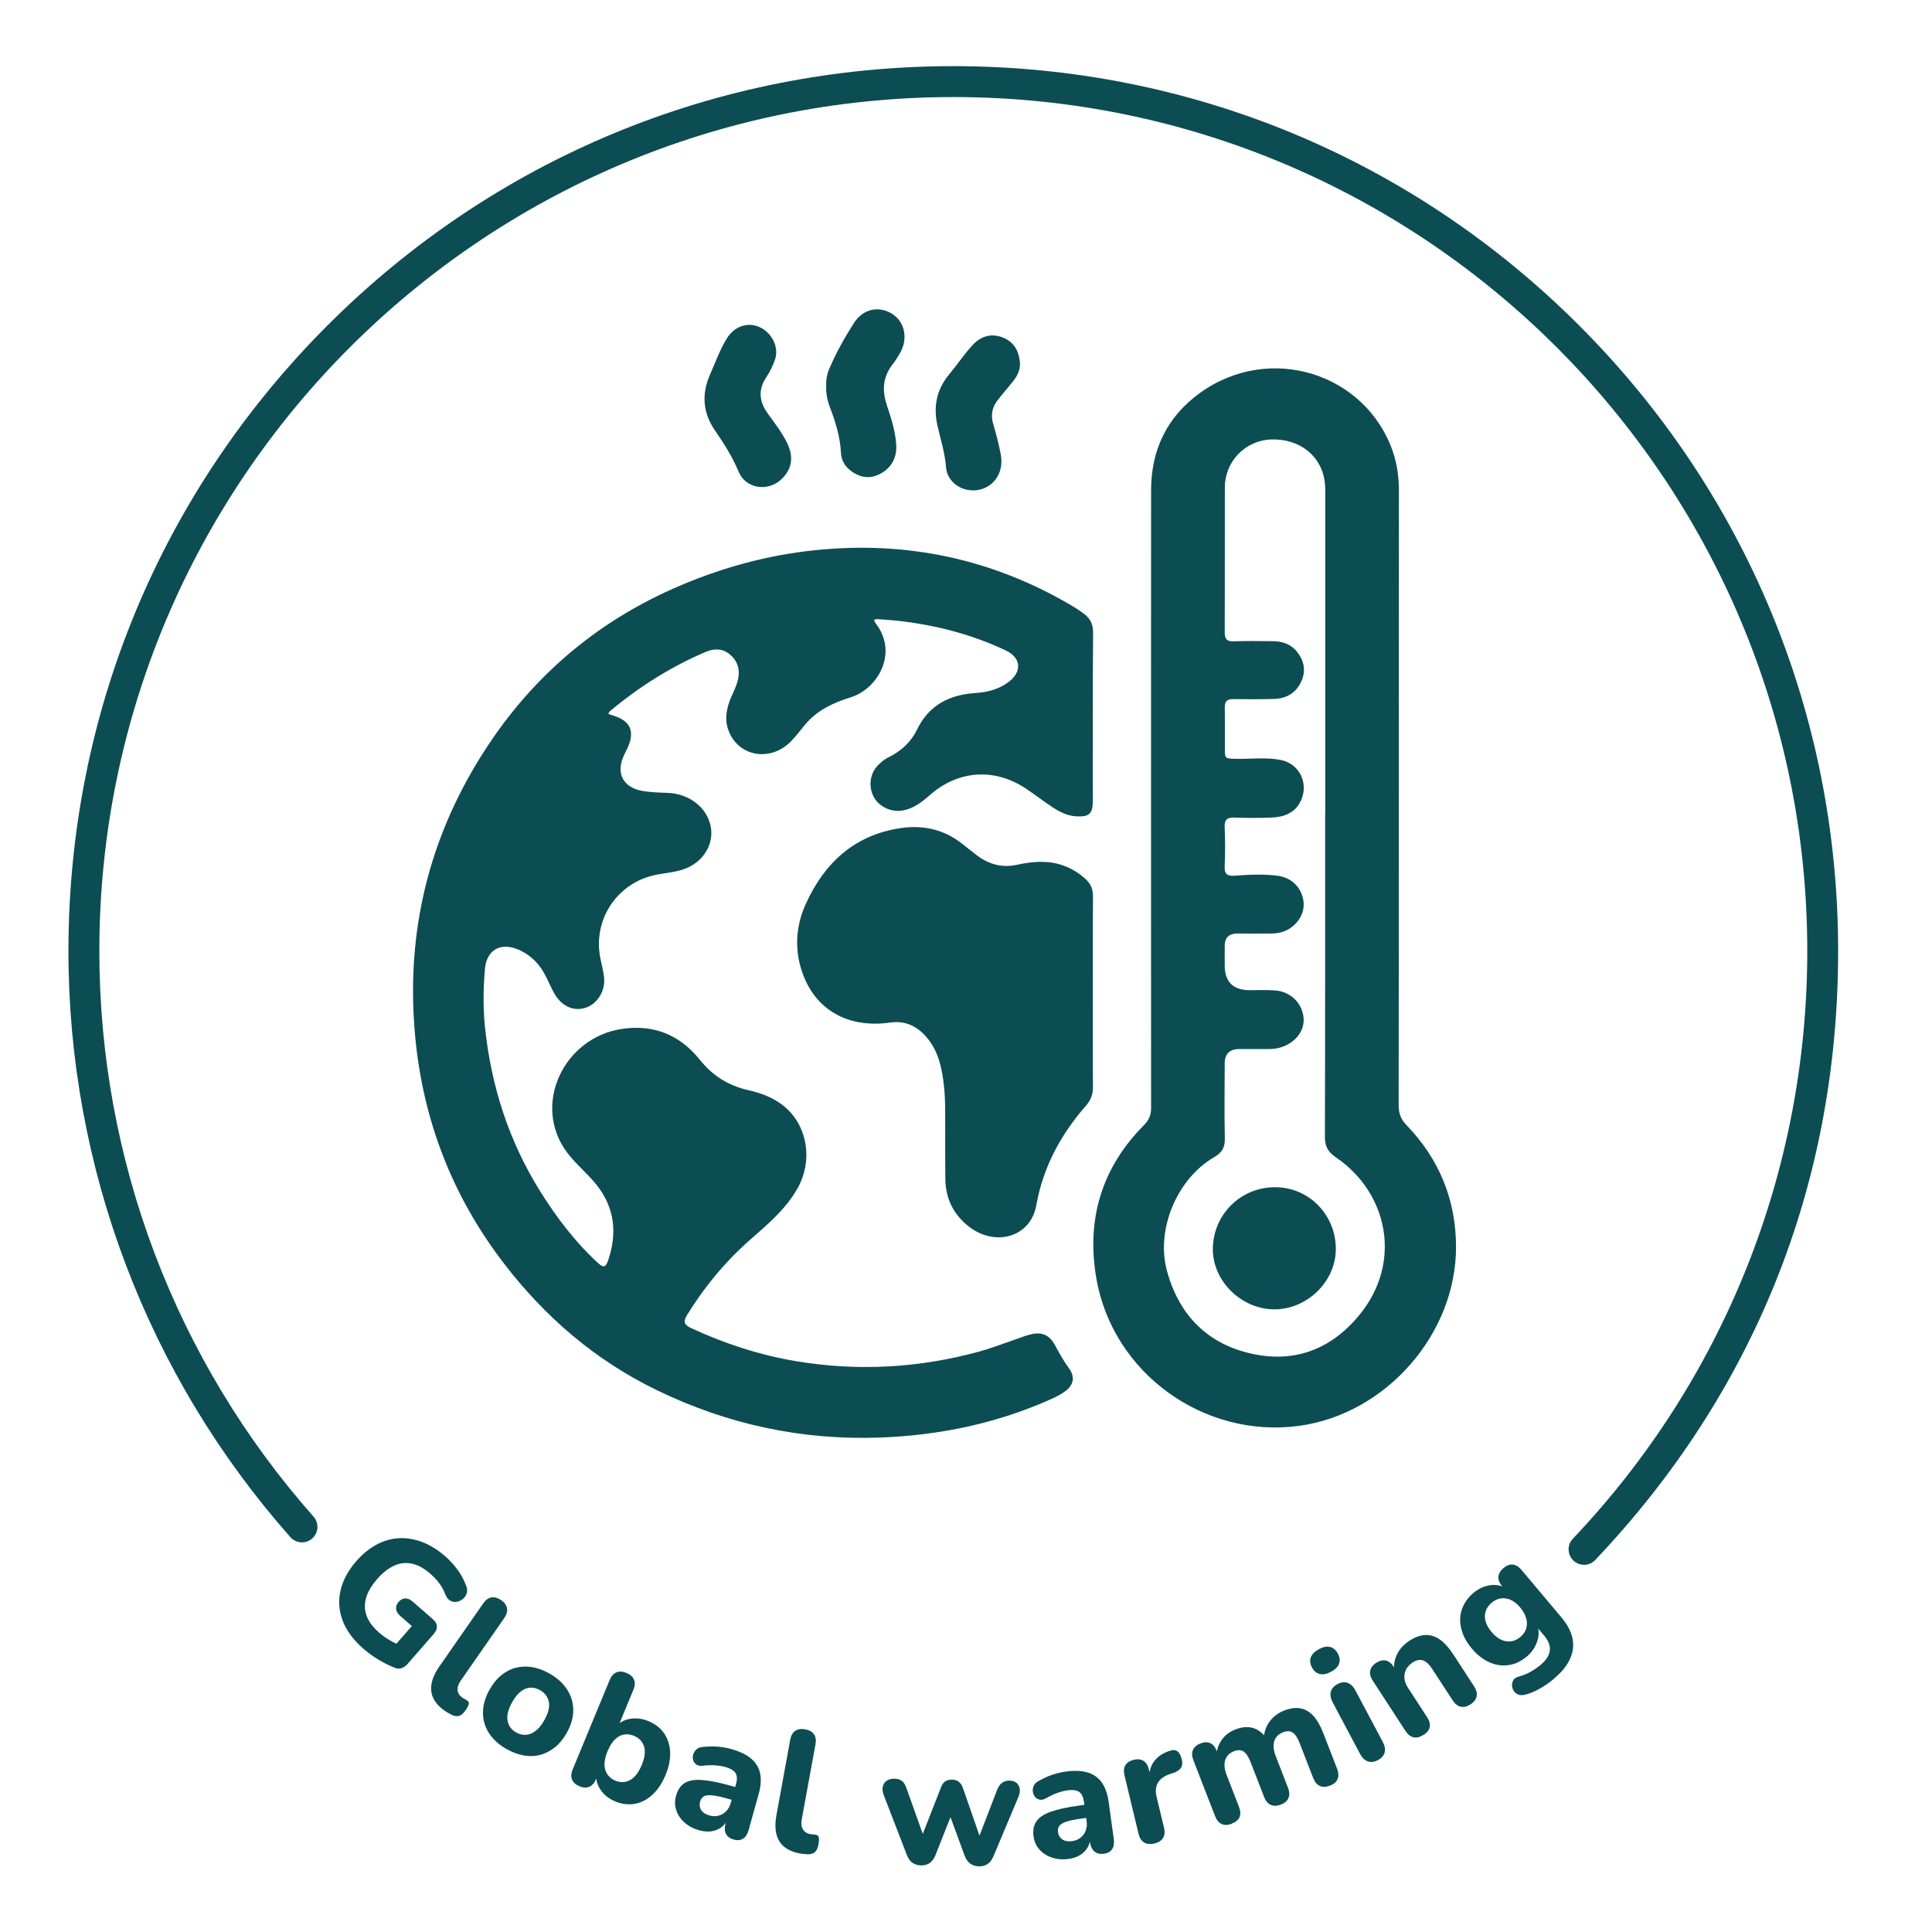 <?xml version="1.0" encoding="UTF-8"?>
<svg id="Quete_ENG" data-name="Quete ENG" xmlns="http://www.w3.org/2000/svg" viewBox="0 0 500 500">
  <defs>
    <style>
      .cls-1 {
        fill: #0c4d53;
        stroke-width: 0px;
      }
    </style>
  </defs>
  <g>
    <path class="cls-1" d="M94.04,426.68c-2.63-2.29-4.42-4.73-5.38-7.31s-1.13-5.18-.52-7.8c.61-2.62,1.96-5.13,4.06-7.53,1.62-1.86,3.36-3.28,5.22-4.28,1.86-1,3.79-1.56,5.77-1.67,1.98-.12,3.99.21,6.03.97,2.03.76,4.02,1.99,5.97,3.68,1.19,1.04,2.27,2.21,3.23,3.51.96,1.3,1.72,2.75,2.29,4.33.23.67.25,1.28.06,1.83-.19.55-.52,1.02-.99,1.41-.47.38-1,.63-1.57.73-.58.1-1.12.01-1.64-.26-.52-.28-.94-.79-1.26-1.53-.38-1.03-.9-2-1.55-2.9-.65-.9-1.47-1.77-2.44-2.62-1.57-1.37-3.14-2.22-4.71-2.56-1.57-.34-3.11-.17-4.62.52-1.51.69-2.99,1.86-4.43,3.51-2.17,2.5-3.22,4.91-3.13,7.24.09,2.33,1.31,4.52,3.68,6.58.79.69,1.68,1.33,2.65,1.9.97.58,1.99,1.08,3.06,1.5l-2.78,1.25,5.54-6.36-2.98-2.6c-.66-.58-1.03-1.19-1.09-1.82-.06-.64.15-1.25.65-1.82.52-.6,1.1-.9,1.73-.91.63-.01,1.28.27,1.94.85l5.2,4.53c.66.58,1.01,1.19,1.04,1.84.03.65-.24,1.31-.81,1.97l-6.7,7.68c-.5.58-1.03.96-1.6,1.17s-1.19.17-1.88-.12c-1.3-.51-2.67-1.2-4.1-2.05s-2.75-1.81-3.96-2.87Z"/>
    <path class="cls-1" d="M115.16,442.8c-2.14-1.49-3.33-3.2-3.55-5.12-.23-1.93.47-4.07,2.11-6.42l11.31-16.27c.63-.91,1.35-1.44,2.15-1.58s1.64.1,2.53.71c.87.6,1.37,1.3,1.51,2.1.14.79-.1,1.65-.74,2.56l-11.16,16.05c-.69.99-.98,1.86-.89,2.62.09.76.49,1.38,1.19,1.87.19.13.38.25.57.34.18.09.37.21.57.34.42.22.61.52.57.91-.04.39-.34.99-.91,1.8-.5.72-1.03,1.17-1.57,1.34s-1.16.11-1.85-.19c-.26-.14-.55-.31-.89-.49s-.65-.37-.94-.57Z"/>
    <path class="cls-1" d="M131.12,452.67c-2.01-1.14-3.54-2.53-4.59-4.16-1.04-1.63-1.56-3.42-1.54-5.36.02-1.94.6-3.92,1.74-5.93.85-1.5,1.84-2.73,2.98-3.66s2.39-1.59,3.75-1.94,2.78-.41,4.26-.17c1.48.25,2.97.79,4.47,1.65,2.01,1.14,3.54,2.53,4.59,4.16,1.04,1.63,1.57,3.41,1.58,5.33,0,1.92-.56,3.89-1.7,5.9-.87,1.53-1.87,2.76-3.02,3.69-1.15.93-2.4,1.58-3.76,1.96-1.36.38-2.78.44-4.27.18-1.49-.25-2.99-.81-4.49-1.66ZM133.57,448.35c.84.48,1.68.68,2.53.62s1.67-.39,2.48-.99c.81-.6,1.57-1.53,2.28-2.78,1.05-1.86,1.45-3.45,1.18-4.76-.27-1.31-1.03-2.32-2.28-3.03-.82-.46-1.64-.68-2.48-.65-.84.03-1.66.35-2.46.96-.8.61-1.55,1.54-2.26,2.79-1.05,1.86-1.45,3.46-1.2,4.8.25,1.34.99,2.35,2.21,3.04Z"/>
    <path class="cls-1" d="M159.2,466.19c-1.6-.66-2.85-1.64-3.75-2.95-.9-1.31-1.28-2.71-1.14-4.2l1-1.16-1.04,2.52c-.41,1-.99,1.67-1.73,2-.74.33-1.59.29-2.57-.11-.97-.4-1.61-.98-1.92-1.74s-.25-1.64.17-2.64l9.55-23.1c.43-1.03,1.01-1.7,1.76-2.01s1.62-.26,2.62.16c.97.4,1.62.98,1.93,1.72s.25,1.63-.17,2.66l-3.98,9.62-.49-.2c.94-1.04,2.17-1.69,3.7-1.94,1.53-.25,3.08-.06,4.65.59,1.76.73,3.12,1.78,4.07,3.16s1.47,2.99,1.57,4.83c.09,1.84-.3,3.84-1.19,5.97-.88,2.14-2.02,3.84-3.4,5.11s-2.9,2.05-4.56,2.35c-1.66.29-3.36.09-5.09-.63ZM159.27,460.84c.87.36,1.72.46,2.56.3.84-.16,1.62-.59,2.34-1.29.72-.7,1.35-1.72,1.9-3.04.82-1.98,1.01-3.6.59-4.87s-1.29-2.17-2.59-2.71c-.87-.36-1.71-.47-2.55-.34-.83.13-1.61.55-2.34,1.24-.73.7-1.37,1.71-1.92,3.03-.82,1.98-1.02,3.61-.6,4.91.41,1.3,1.28,2.22,2.61,2.77Z"/>
    <path class="cls-1" d="M181.03,473.71c-1.52-.43-2.81-1.1-3.86-2.03-1.05-.93-1.77-2-2.16-3.2-.39-1.2-.41-2.44-.06-3.71.42-1.52,1.16-2.62,2.19-3.29,1.04-.67,2.5-.95,4.38-.83s4.29.58,7.23,1.4l2.24.63-.92,3.3-2.2-.61c-1.44-.4-2.62-.65-3.56-.74-.93-.09-1.64,0-2.12.25-.48.26-.82.72-1,1.36-.22.79-.13,1.52.28,2.18.41.66,1.13,1.14,2.18,1.43.82.23,1.6.24,2.34.04s1.39-.59,1.94-1.15c.55-.56.95-1.26,1.18-2.11l1.36-4.87c.35-1.24.31-2.2-.11-2.88-.42-.68-1.3-1.21-2.66-1.59-.76-.21-1.61-.35-2.55-.42-.94-.06-2-.04-3.19.09-.7.11-1.27.02-1.7-.27-.44-.29-.72-.67-.86-1.15-.14-.48-.14-.97,0-1.46.14-.49.41-.93.82-1.32s.97-.6,1.69-.65c1.48-.17,2.83-.18,4.05-.06,1.22.13,2.33.33,3.32.61,2.17.61,3.87,1.42,5.09,2.45,1.22,1.02,2,2.29,2.34,3.8.34,1.51.22,3.29-.35,5.35l-2.62,9.39c-.29,1.04-.77,1.78-1.43,2.2-.67.42-1.48.5-2.44.23-.96-.27-1.62-.76-1.99-1.47-.37-.71-.4-1.59-.11-2.63l.44-1.57.22.34c-.44.91-1.03,1.64-1.77,2.17-.74.54-1.59.88-2.54,1.02-.95.14-1.98.06-3.08-.24Z"/>
    <path class="cls-1" d="M207.04,479.68c-2.57-.47-4.35-1.53-5.36-3.19-1.01-1.66-1.25-3.9-.74-6.72l3.56-19.49c.2-1.09.63-1.87,1.3-2.33.67-.46,1.53-.59,2.6-.4,1.04.19,1.79.62,2.25,1.28.46.66.59,1.54.39,2.64l-3.52,19.23c-.22,1.18-.12,2.1.28,2.75.4.65,1.02,1.06,1.86,1.21.23.04.45.07.66.08.21,0,.42.03.66.08.47.03.77.22.9.59s.1,1.04-.08,2.02c-.16.86-.45,1.49-.88,1.87-.43.38-1.02.58-1.76.59-.29-.02-.63-.05-1.01-.07-.38-.03-.75-.07-1.09-.13Z"/>
    <path class="cls-1" d="M238.36,482.76c-.88-.01-1.62-.24-2.23-.67-.61-.43-1.1-1.12-1.46-2.07l-5.95-15.43c-.31-.83-.4-1.55-.27-2.18s.45-1.13.97-1.52c.52-.39,1.23-.57,2.14-.56.76.01,1.39.21,1.88.58.49.38.91,1.08,1.24,2.11l4.62,12.95-1.01-.02,5.23-13.36c.25-.7.6-1.21,1.06-1.54.46-.33,1.06-.49,1.79-.48.73.01,1.32.2,1.77.56.45.36.8.88,1.05,1.56l4.7,13.52h-.84s5-12.98,5-12.98c.37-.93.83-1.57,1.39-1.91.56-.34,1.16-.51,1.81-.5.82.01,1.45.23,1.9.65.45.42.7.95.77,1.59.06.65-.07,1.35-.41,2.1l-6.4,15.23c-.37.9-.87,1.57-1.5,2s-1.39.64-2.27.62c-.85-.01-1.58-.25-2.21-.69-.62-.45-1.12-1.13-1.48-2.05l-5.05-13.79,2.86.05-5.36,13.58c-.37.9-.86,1.58-1.48,2.02-.62.44-1.37.66-2.25.64Z"/>
    <path class="cls-1" d="M276.62,481.08c-1.57.22-3.02.11-4.35-.33-1.33-.44-2.42-1.13-3.26-2.08s-1.35-2.08-1.53-3.38c-.22-1.57.02-2.86.71-3.89.69-1.03,1.92-1.86,3.69-2.5,1.77-.64,4.17-1.17,7.19-1.59l2.31-.32.47,3.39-2.26.31c-1.48.2-2.67.45-3.56.74-.89.29-1.51.64-1.85,1.08-.34.43-.46.98-.37,1.65.11.81.49,1.44,1.12,1.88.64.44,1.49.59,2.57.44.84-.12,1.56-.42,2.16-.9.6-.48,1.04-1.09,1.32-1.82.28-.73.36-1.54.24-2.41l-.69-5c-.18-1.28-.59-2.14-1.25-2.6s-1.68-.59-3.07-.4c-.78.11-1.62.32-2.51.63-.89.32-1.85.77-2.9,1.35-.6.38-1.16.52-1.67.43-.52-.09-.93-.33-1.25-.71-.32-.38-.51-.83-.58-1.34-.07-.51,0-1.02.23-1.54.22-.52.65-.94,1.29-1.26,1.29-.74,2.52-1.29,3.7-1.66,1.18-.37,2.27-.62,3.29-.76,2.23-.31,4.11-.24,5.64.22,1.53.46,2.75,1.31,3.66,2.56.91,1.25,1.51,2.93,1.81,5.05l1.33,9.66c.15,1.07,0,1.94-.44,2.59-.44.65-1.16,1.05-2.14,1.18-.99.14-1.79-.05-2.41-.56s-1-1.3-1.15-2.37l-.22-1.61.34.22c-.04,1.01-.29,1.91-.76,2.7-.47.79-1.11,1.44-1.93,1.95-.82.51-1.79.85-2.92,1Z"/>
    <path class="cls-1" d="M298.78,477.09c-1.08.26-1.98.17-2.68-.26-.71-.43-1.19-1.17-1.44-2.23l-3.65-15.16c-.25-1.05-.17-1.92.25-2.61.42-.69,1.13-1.15,2.13-1.39,1.03-.25,1.88-.16,2.55.27.67.42,1.14,1.16,1.39,2.22l.54,2.22-.43.1c-.07-1.79.37-3.3,1.31-4.52s2.32-2.11,4.15-2.67c.7-.23,1.29-.18,1.77.14s.85.95,1.11,1.88c.27.87.26,1.61-.03,2.22-.29.61-.9,1.09-1.84,1.44l-.96.32c-1.59.53-2.68,1.29-3.27,2.28-.59.99-.71,2.23-.34,3.74l1.91,7.94c.25,1.05.17,1.93-.25,2.63-.42.7-1.15,1.18-2.21,1.44Z"/>
    <path class="cls-1" d="M318.81,471.98c-1.01.39-1.89.42-2.63.08-.75-.34-1.31-1.01-1.71-2.02l-5.64-14.54c-.39-1.01-.42-1.89-.1-2.62.33-.74.97-1.29,1.92-1.67.98-.38,1.84-.41,2.56-.08.72.33,1.28,1,1.68,2.01l1.02,2.62-1.09-1.46c.06-1.47.51-2.81,1.36-4.02s2.05-2.12,3.61-2.72c1.56-.6,3-.74,4.32-.4,1.32.33,2.5,1.18,3.53,2.54l-.57.22c.06-1.63.56-3.08,1.49-4.37.93-1.29,2.2-2.24,3.81-2.87,1.56-.6,2.95-.79,4.19-.56,1.24.23,2.34.87,3.31,1.92.97,1.05,1.83,2.53,2.57,4.44l3.61,9.3c.39,1.01.43,1.89.11,2.64-.32.75-.97,1.32-1.96,1.7-1.01.39-1.89.42-2.63.08-.74-.34-1.31-1.01-1.71-2.03l-3.53-9.09c-.52-1.34-1.11-2.23-1.77-2.68-.66-.45-1.5-.48-2.51-.09-1.17.46-1.93,1.22-2.27,2.29-.34,1.07-.21,2.36.37,3.86l3.19,8.23c.39,1.01.43,1.89.11,2.64-.32.75-.97,1.32-1.96,1.7-.98.38-1.85.41-2.61.07-.76-.33-1.33-1.01-1.72-2.02l-3.53-9.09c-.52-1.34-1.11-2.23-1.77-2.68-.66-.45-1.5-.48-2.51-.09-1.17.46-1.93,1.22-2.27,2.29-.34,1.07-.21,2.36.37,3.86l3.19,8.23c.82,2.1.2,3.55-1.85,4.35Z"/>
    <path class="cls-1" d="M344.46,432.66c-1.09.58-2.05.77-2.9.57-.85-.2-1.52-.76-2.02-1.69-.51-.96-.61-1.84-.29-2.66s1.01-1.51,2.1-2.09c1.09-.58,2.05-.77,2.88-.56s1.51.78,2.02,1.74c.49.93.59,1.8.29,2.61-.3.81-.99,1.5-2.08,2.08ZM356.61,455.51c-.96.51-1.84.62-2.64.33-.8-.29-1.47-.94-2-1.95l-7.05-13.27c-.55-1.03-.72-1.96-.51-2.79.21-.82.79-1.49,1.75-2,.93-.5,1.8-.6,2.6-.31.8.29,1.48.95,2.03,1.98l7.05,13.27c.54,1.01.71,1.92.51,2.74-.2.82-.77,1.48-1.73,1.99Z"/>
    <path class="cls-1" d="M368.38,448.99c-.91.59-1.76.8-2.56.62s-1.49-.72-2.08-1.63l-8.5-13.07c-.59-.91-.8-1.76-.63-2.55.17-.79.68-1.46,1.54-2.02.88-.57,1.71-.77,2.49-.6.78.17,1.46.72,2.05,1.62l1.37,2.1-1.2-.95c-.22-1.57.02-3.04.71-4.42s1.75-2.53,3.18-3.46c1.45-.94,2.82-1.44,4.11-1.49s2.54.33,3.73,1.14c1.19.81,2.35,2.08,3.47,3.8l5.44,8.36c.59.91.81,1.76.65,2.57-.16.8-.69,1.5-1.6,2.09-.88.57-1.73.77-2.52.59s-1.49-.72-2.08-1.63l-5.27-8.1c-.81-1.25-1.63-2.01-2.44-2.26-.81-.26-1.69-.08-2.62.53-1.18.77-1.88,1.75-2.1,2.94-.22,1.19.07,2.4.87,3.63l4.93,7.59c1.23,1.89.92,3.43-.92,4.63Z"/>
    <path class="cls-1" d="M402.31,434.35c-1.21,1.02-2.46,1.89-3.73,2.62-1.28.73-2.51,1.25-3.71,1.57-.7.21-1.31.22-1.83.05-.51-.18-.92-.49-1.23-.92s-.47-.9-.5-1.42c-.03-.51.08-.98.34-1.41.25-.42.66-.72,1.21-.88,1.36-.38,2.52-.86,3.47-1.43.95-.57,1.73-1.11,2.34-1.62,1.43-1.21,2.24-2.44,2.41-3.69.17-1.25-.31-2.55-1.44-3.9l-2.15-2.56.3-.25c.53,1.31.54,2.74.04,4.27-.51,1.54-1.4,2.84-2.68,3.92-1.48,1.24-3.05,1.99-4.73,2.23-1.67.24-3.34,0-4.99-.74-1.65-.74-3.17-1.92-4.54-3.56-1.04-1.23-1.81-2.5-2.31-3.8-.5-1.3-.73-2.58-.7-3.83s.34-2.46.92-3.62c.58-1.16,1.42-2.2,2.51-3.12,1.32-1.11,2.76-1.78,4.32-2,1.56-.22,2.94.04,4.14.79l.57,1.36-1.61-1.92c-.7-.83-1.01-1.65-.94-2.45s.51-1.55,1.31-2.23c.81-.68,1.61-.98,2.4-.9.79.08,1.54.53,2.24,1.36l10.35,12.3c2.32,2.76,3.31,5.47,2.98,8.14s-1.92,5.21-4.77,7.6ZM393.47,423.64c.76-.64,1.27-1.37,1.51-2.19.25-.82.25-1.69,0-2.62-.24-.92-.75-1.85-1.52-2.77-1.17-1.39-2.42-2.18-3.75-2.38s-2.56.17-3.68,1.12c-.76.64-1.28,1.37-1.54,2.19-.27.82-.28,1.69-.02,2.6.25.92.77,1.83,1.54,2.75,1.17,1.39,2.42,2.19,3.75,2.41,1.33.22,2.57-.15,3.71-1.11Z"/>
  </g>
  <path class="cls-1" d="M409.95,404.97c-.99,0-1.98-.36-2.75-1.1-1.6-1.52-1.67-4.05-.15-5.65,39.12-41.23,60.67-95.25,60.67-152.1,0-121.86-99.14-221-221-221S25.71,124.26,25.71,246.12c0,54,19.69,105.99,55.44,146.39,1.46,1.65,1.31,4.18-.35,5.65-1.66,1.46-4.18,1.31-5.65-.35-37.04-41.86-57.44-95.73-57.44-151.69,0-61.17,23.82-118.67,67.07-161.93C128.04,40.94,185.55,17.12,246.71,17.12s118.67,23.82,161.93,67.07c43.25,43.25,67.07,100.76,67.07,161.93s-22.33,114.89-62.87,157.61c-.79.83-1.84,1.25-2.9,1.25Z"/>
  <g>
    <path class="cls-1" d="M226.16,160.44c.23.44.33.71.49.92,5.89,7.6.55,16.9-6.45,19.09-4.49,1.4-8.67,3.31-11.79,7.02-1.22,1.45-2.35,2.99-3.67,4.35-5.31,5.48-13.68,4.03-16.21-2.79-1.1-2.95-.49-5.81.7-8.61.58-1.36,1.27-2.69,1.65-4.1.72-2.63.25-5.02-1.92-6.89-1.95-1.69-4.16-1.63-6.34-.71-8.99,3.83-17.16,8.99-24.66,15.24-.2.16-.32.42-.56.75.44.17.75.32,1.07.41,4.66,1.35,5.93,4.07,3.94,8.45-.32.7-.7,1.38-1.01,2.09-2.03,4.5-.08,8.17,4.82,9.02,2.15.38,4.33.44,6.51.51,5.18.18,9.49,3.2,10.91,7.55,1.69,5.16-1.42,10.65-7.21,12.39-2.14.64-4.41.83-6.61,1.26-10.2,2.02-16.61,11.83-14.37,21.96.32,1.44.66,2.88.86,4.34.48,3.55-1.57,7.03-4.69,8.09-3.18,1.07-6.33-.36-8.24-3.8-1.33-2.39-2.18-5.02-3.94-7.19-1.46-1.8-3.2-3.14-5.31-4.04-4.63-1.98-8.24.11-8.64,5.1-.41,4.98-.5,9.97.02,14.94,1.59,15.19,6.12,29.41,14.22,42.41,4.22,6.76,9,13.09,14.87,18.52,1.6,1.48,2.15,1.38,2.86-.75,2.26-6.84,1.63-13.28-2.91-19.13-2.38-3.06-5.46-5.46-7.79-8.57-9.21-12.31-.88-29.83,14.32-32.01,8.31-1.19,14.93,1.65,20.08,8.06,3.27,4.07,7.34,6.63,12.41,7.79,3.58.82,7,2.08,9.83,4.6,5.64,5.04,6.94,13.72,3.08,20.69-3.03,5.48-7.76,9.4-12.34,13.44-6.44,5.67-11.83,12.18-16.33,19.48-1.07,1.74-.73,2.56.98,3.36,8.72,4.05,17.79,7.01,27.27,8.6,15.98,2.66,31.8,1.76,47.41-2.51,3.11-.85,6.13-2.05,9.19-3.09,1.33-.45,2.64-.98,3.99-1.33,2.92-.75,4.92.1,6.36,2.75,1.11,2.04,2.21,4.06,3.59,5.94,1.66,2.26,1.34,4.31-.93,6.02-1.06.79-2.27,1.41-3.48,1.95-14.17,6.37-29.05,9.47-44.55,10.03-20.22.72-39.4-3.42-57.56-12.22-16.06-7.77-29.24-19.13-40-33.28-13.13-17.27-20.63-36.75-22.64-58.38-2.34-25.1,2.77-48.57,15.66-70.18,12.21-20.48,29.14-35.88,51.06-45.62,11.73-5.21,23.94-8.63,36.67-9.96,23.97-2.51,46.42,2.31,67.16,14.71.78.47,1.52,1.02,2.27,1.54,1.78,1.24,2.65,2.75,2.63,5.12-.12,14.48-.07,28.97-.07,43.45,0,3.37-.9,4.23-4.25,4.05-2.33-.12-4.34-1.15-6.23-2.39-2.35-1.54-4.56-3.29-6.91-4.84-8.09-5.35-17.42-4.71-24.71,1.66-2.08,1.82-4.2,3.52-7.03,4.04-3.05.56-6.29-.96-7.64-3.64-1.41-2.8-.85-6.21,1.44-8.33.71-.66,1.5-1.32,2.37-1.74,3.28-1.59,5.87-3.94,7.45-7.19,3.11-6.41,8.41-9.07,15.25-9.5,2.95-.19,5.82-.93,8.31-2.73,3.65-2.63,3.51-6.32-.51-8.24-8.97-4.26-18.48-6.68-28.34-7.75-1.67-.18-3.36-.27-5.04-.39-.19-.01-.4.09-.82.2Z"/>
    <path class="cls-1" d="M362,206.01c0,26.64.02,53.29-.03,79.93,0,2.09.49,3.67,2.02,5.24,8.45,8.72,12.78,19.26,12.83,31.39.09,22.66-18.13,43.38-40.61,46.44-24.68,3.35-48.27-13.66-52.49-38.23-2.6-15.16,1.36-28.57,12.35-39.61,1.3-1.31,1.83-2.61,1.83-4.44-.03-53.29-.01-106.57,0-159.86,0-10.51,4.19-19.07,12.65-25.18,18.08-13.04,43-5.08,49.95,15.27,1.14,3.35,1.54,6.83,1.54,10.38-.03,26.22-.02,52.44-.02,78.66h-.03ZM342.98,210.71c0-27.13,0-54.27,0-81.4,0-1.41.03-2.82-.1-4.21-.67-6.99-6.49-11.68-14.01-11.36-6.64.29-11.86,5.68-11.88,12.39-.03,12.51.02,25.03-.03,37.54,0,1.74.56,2.35,2.3,2.3,3.37-.11,6.75-.07,10.12-.03,2.41.02,4.62.69,6.19,2.63,1.87,2.29,2.49,4.88,1.25,7.68-1.32,3-3.78,4.51-6.98,4.63-3.58.13-7.17.08-10.75.05-1.51-.01-2.15.59-2.12,2.14.06,3.51,0,7.03.02,10.54,0,2.75.01,2.71,2.85,2.77,3.86.08,7.76-.45,11.57.29,4.99.97,7.44,6.27,5.14,10.78-1.57,3.08-4.4,4.01-7.54,4.14-3.16.13-6.33.11-9.49,0-1.86-.06-2.67.47-2.58,2.49.15,3.37.16,6.75,0,10.12-.1,2.04.71,2.56,2.57,2.43,3.71-.26,7.44-.47,11.15.02,3.37.45,5.85,2.68,6.57,5.95.66,2.94-.71,5.93-3.51,7.73-1.47.95-3.12,1.26-4.83,1.27-2.88.03-5.76,0-8.65,0q-3.28,0-3.29,3.16c0,1.69,0,3.37,0,5.06q0,6.46,6.57,6.44c2.18,0,4.37-.11,6.53.07,3.97.33,6.88,3.2,7.3,6.97.36,3.26-1.82,6.28-5.46,7.62-1.14.42-2.32.57-3.52.57-2.53,0-5.06,0-7.59,0q-3.82,0-3.83,3.71c0,6.47-.12,12.94.03,19.4.05,2.34-.69,3.67-2.73,4.86-9.7,5.62-15.19,18.81-12.22,29.55,3.13,11.3,10.39,18.78,21.9,21.33,11.17,2.48,20.61-1.2,27.82-9.96,11.42-13.87,7.22-31.82-5.89-40.76-2.12-1.45-2.99-2.85-2.98-5.41.09-27.84.05-55.67.06-83.51Z"/>
    <path class="cls-1" d="M282.83,256.83c0,8.15-.03,16.31.02,24.46.01,1.87-.51,3.37-1.75,4.79-6.54,7.49-11.14,15.9-12.91,25.87-1.48,8.32-10.85,10.91-17.77,5.23-3.77-3.1-5.69-7.11-5.76-11.94-.09-6.18,0-12.37-.06-18.56-.03-3.8-.35-7.58-1.29-11.28-.71-2.76-1.93-5.28-3.89-7.39-2.45-2.64-5.38-3.9-9.06-3.37-11.56,1.64-20.37-3.9-23.26-14.72-1.45-5.41-.88-10.84,1.39-15.88,4.8-10.63,12.53-17.9,24.47-19.71,5.87-.89,11.33.29,16.08,4.06,1.27,1,2.52,2.03,3.81,3,3.08,2.3,6.46,3.25,10.32,2.42,4.02-.87,8.04-1.24,12.05.2,2.16.78,4.04,1.94,5.72,3.48,1.32,1.21,1.94,2.62,1.92,4.47-.06,8.29-.03,16.59-.03,24.88Z"/>
    <path class="cls-1" d="M213.81,100.02c-.05-1.57.18-3.1.79-4.54,1.76-4.15,3.97-8.08,6.38-11.87,2.35-3.69,6.46-4.54,9.89-2.4,3.26,2.03,4.19,6.36,2.13,10.02-.59,1.04-1.21,2.07-1.95,3.01-2.55,3.23-2.83,6.71-1.56,10.54,1.08,3.26,2.16,6.56,2.44,10.02.25,3.07-.77,5.7-3.46,7.43-2.55,1.64-5.16,1.68-7.73,0-1.82-1.18-2.99-2.85-3.1-5.01-.2-4.14-1.39-8.01-2.86-11.83-.66-1.72-1.01-3.51-.97-5.36Z"/>
    <path class="cls-1" d="M193.88,84.06c4.7.03,8.18,5.02,6.64,9.17-.56,1.51-1.26,3-2.16,4.33-2.24,3.32-1.89,6.39.39,9.54,1.77,2.44,3.64,4.84,4.97,7.57,1.77,3.65,1.24,6.81-1.55,9.41-3.48,3.25-9.16,2.41-11-1.97-1.62-3.88-3.81-7.34-6.16-10.75-3.16-4.59-3.45-9.43-1.26-14.42,1.36-3.08,2.5-6.27,4.24-9.18,1.4-2.34,3.47-3.62,5.89-3.7Z"/>
    <path class="cls-1" d="M251.84,126.91c-3.51.02-6.73-2.43-7.01-6.01-.29-3.62-1.34-7.02-2.16-10.49-1.2-5.07-.34-9.58,3.04-13.61,2.07-2.47,3.85-5.21,6.05-7.55,2.03-2.17,4.65-3.09,7.67-1.94,2.9,1.1,4.2,3.37,4.51,6.3.2,1.85-.5,3.46-1.62,4.88-1.34,1.71-2.78,3.35-4.12,5.06-1.42,1.83-1.85,3.83-1.17,6.14.78,2.62,1.47,5.28,1.98,7.96.95,5.05-2.36,9.25-7.18,9.27Z"/>
    <path class="cls-1" d="M345.71,323.28c-.02,8.29-7.3,15.49-15.73,15.58-8.6.09-16.17-7.28-16.1-15.66.08-8.94,7.27-16.01,16.22-15.95,8.71.06,15.63,7.17,15.61,16.02Z"/>
  </g>
</svg>